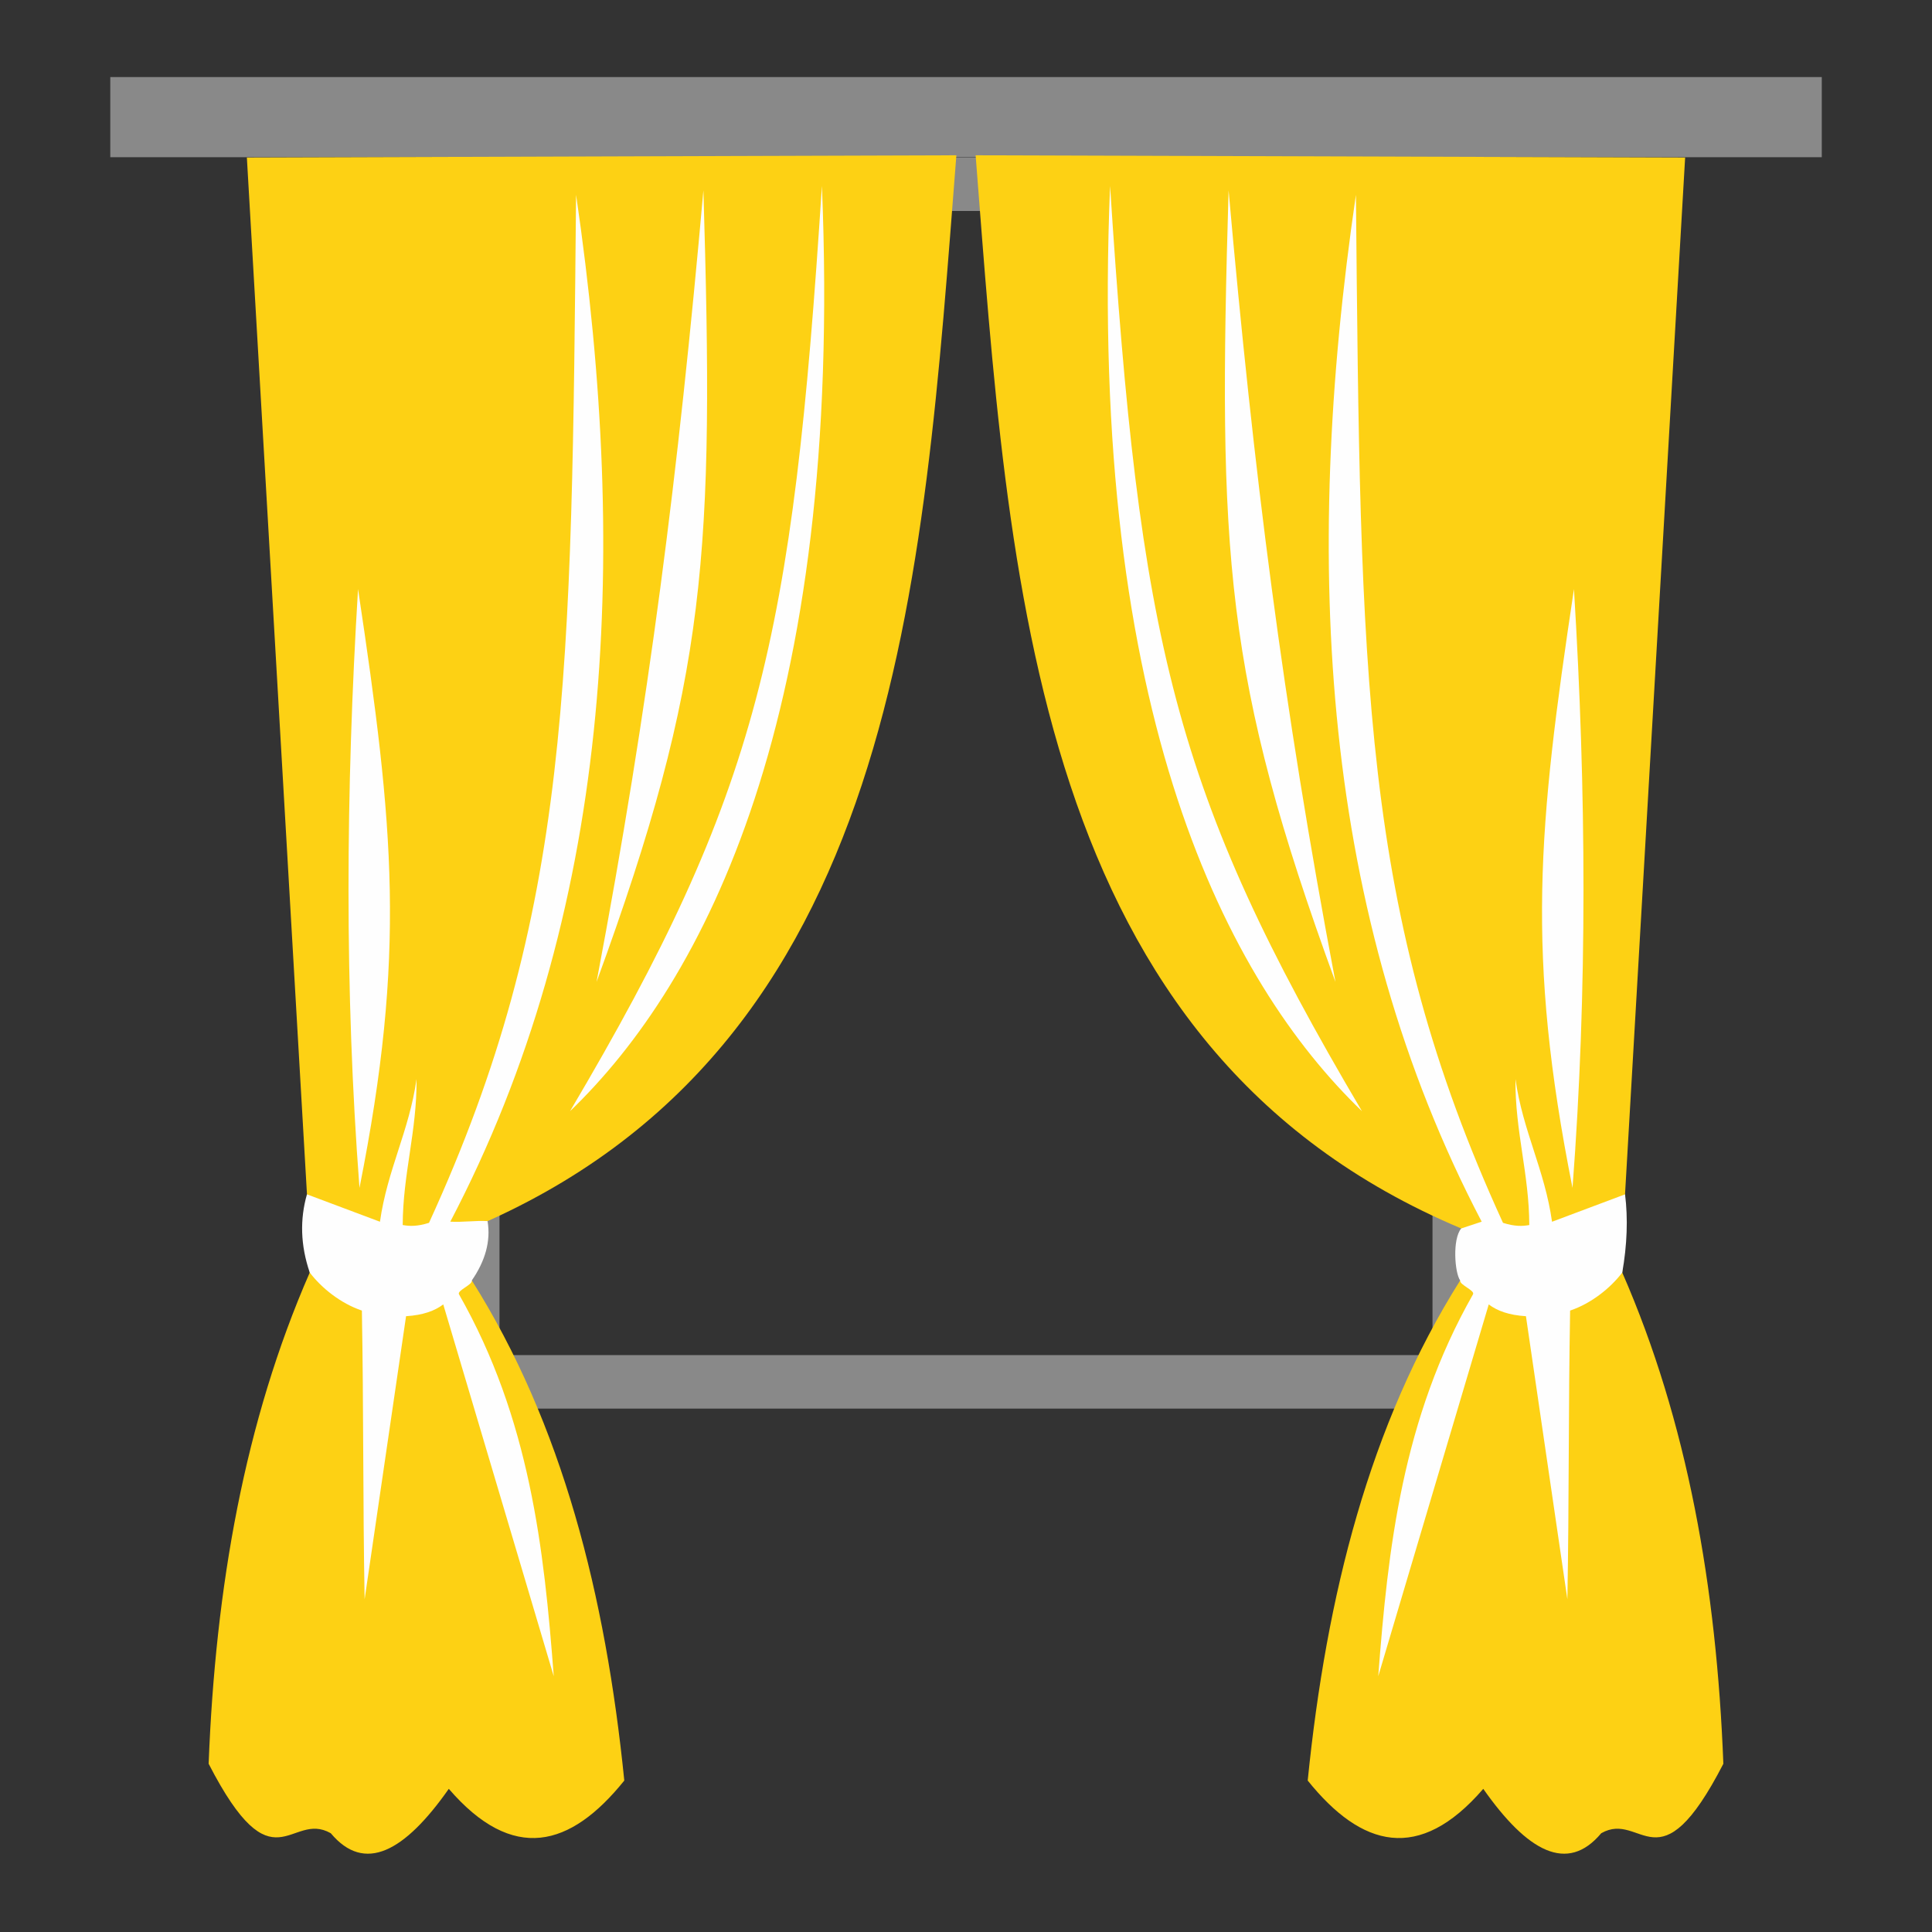 <?xml version="1.0" encoding="UTF-8"?>
<!DOCTYPE svg PUBLIC "-//W3C//DTD SVG 1.1//EN" "http://www.w3.org/Graphics/SVG/1.1/DTD/svg11.dtd">
<!-- Creator: CorelDRAW X8 -->
<svg xmlns="http://www.w3.org/2000/svg" xml:space="preserve" width="157.34mm" height="157.34mm" version="1.1" style="shape-rendering:geometricPrecision; text-rendering:geometricPrecision; image-rendering:optimizeQuality; fill-rule:evenodd; clip-rule:evenodd"
viewBox="0 0 28205 28205"
 xmlns:xlink="http://www.w3.org/1999/xlink">
 <rect x="0" y="0" width="28205" height="28205" fill="#333333" stroke="none"/>
 <defs>
  <style type="text/css">
   <![CDATA[
    .str0 {stroke:#898989;stroke-width:35.852}
    .str1 {stroke:#2B2A29;stroke-width:35.852}
    .fil4 {fill:none}
    .fil2 {fill:#FEFEFE}
    .fil0 {fill:#898989}
    .fil1 {fill:#898989}
    .fil3 {fill:#FDD114;fill-rule:nonzero}
   ]]>
  </style>
 </defs>
 <g id="__x0023_Layer_x0020_1">
  <g id="_1819880703024">
   <path class="fil0" d="M7292 3080l13621 0 0 16703 -13621 0 0 -16703zm-776 17484l15173 0 0 -18264 -15173 0 0 18264z"/>
   <rect class="fil1 str0" x="1628" y="1143" width="24950" height="1134"/>
   <path class="fil2 str1" d="M6611 22505c397,900 501,1832 404,2731 -482,-1293 -271,-1281 -404,-2731z"/>
   <path class="fil3" d="M3635 2300l-31 0 31 0zm10327 -33l-10358 33 886 15283 32 995c-951,2174 -1377,4595 -1476,7171 951,1847 1189,676 1783,1014 494,591 1078,270 1723,-648 936,1085 1776,856 2562,-121 -273,-2703 -903,-5201 -2226,-7301l-15 -759c6258,-2633 6599,-9409 7089,-15667z"/>
   <path class="fil2" d="M5227 8600c525,3491 703,5315 21,8742 -219,-2883 -201,-5801 -21,-8742zm1661 10093c12,65 -220,146 -187,203 1032,1816 1242,3712 1383,5575 -537,-1810 -1075,-3619 -1613,-5428 -124,94 -296,157 -543,172 -202,1377 -403,2755 -605,4133 -26,-1425 -14,-2791 -40,-4215 -308,-104 -587,-327 -761,-555 -136,-398 -145,-778 -41,-1142l1066 400c107,-759 427,-1324 534,-2083 7,760 -199,1379 -202,2131 103,19 216,21 384,-32 2076,-4533 2080,-7971 2147,-15008 791,5391 507,10516 -1836,14991 175,11 369,-19 544,-8 49,298 -37,586 -230,866zm1434 -2471c1962,-1888 3997,-5770 3677,-13507 -429,6649 -919,8840 -3677,13507zm387 -1887c1628,-4454 1716,-6251 1560,-11556 -368,4137 -788,7476 -1560,11556z"/>
   <path class="fil2 str1" d="M21594 22505c-397,900 -501,1832 -404,2731 482,-1293 271,-1281 404,-2731z"/>
   <path class="fil3" d="M24570 2300l31 0 -31 0zm-10327 -33l10358 33 -886 15283 -32 995c951,2174 1377,4595 1476,7171 -951,1847 -1189,676 -1783,1014 -494,591 -1078,270 -1722,-648 -937,1085 -1777,856 -2563,-121 273,-2703 903,-5201 2226,-7301l15 -759c-6258,-2633 -6599,-9409 -7089,-15667z"/>
   <path class="fil2" d="M23683 18578c-174,228 -453,451 -761,555 -26,1424 -14,2790 -40,4215 -202,-1378 -403,-2756 -605,-4133 -247,-15 -419,-78 -543,-172 -538,1809 -1076,3618 -1613,5428 141,-1863 351,-3759 1383,-5575 33,-57 -199,-138 -187,-203 -80,-110 -116,-603 15,-759l299 -99c-2343,-4475 -2627,-9600 -1836,-14991 67,7037 71,10475 2147,15008 168,53 281,51 384,32 -3,-752 -209,-1371 -202,-2131 107,759 427,1324 534,2083l1066 -400c44,352 30,740 -41,1142zm-705 -9978c-525,3491 -703,5315 -21,8742 219,-2883 201,-5801 21,-8742zm-3482 5735c-1628,-4454 -1716,-6251 -1560,-11556 368,4137 788,7476 1560,11556zm387 1887c-1962,-1888 -3997,-5770 -3677,-13507 429,6649 919,8840 3677,13507z"/>
  </g>
  <rect class="fil4" width="28205" height="28205"/>
 </g>
</svg>

